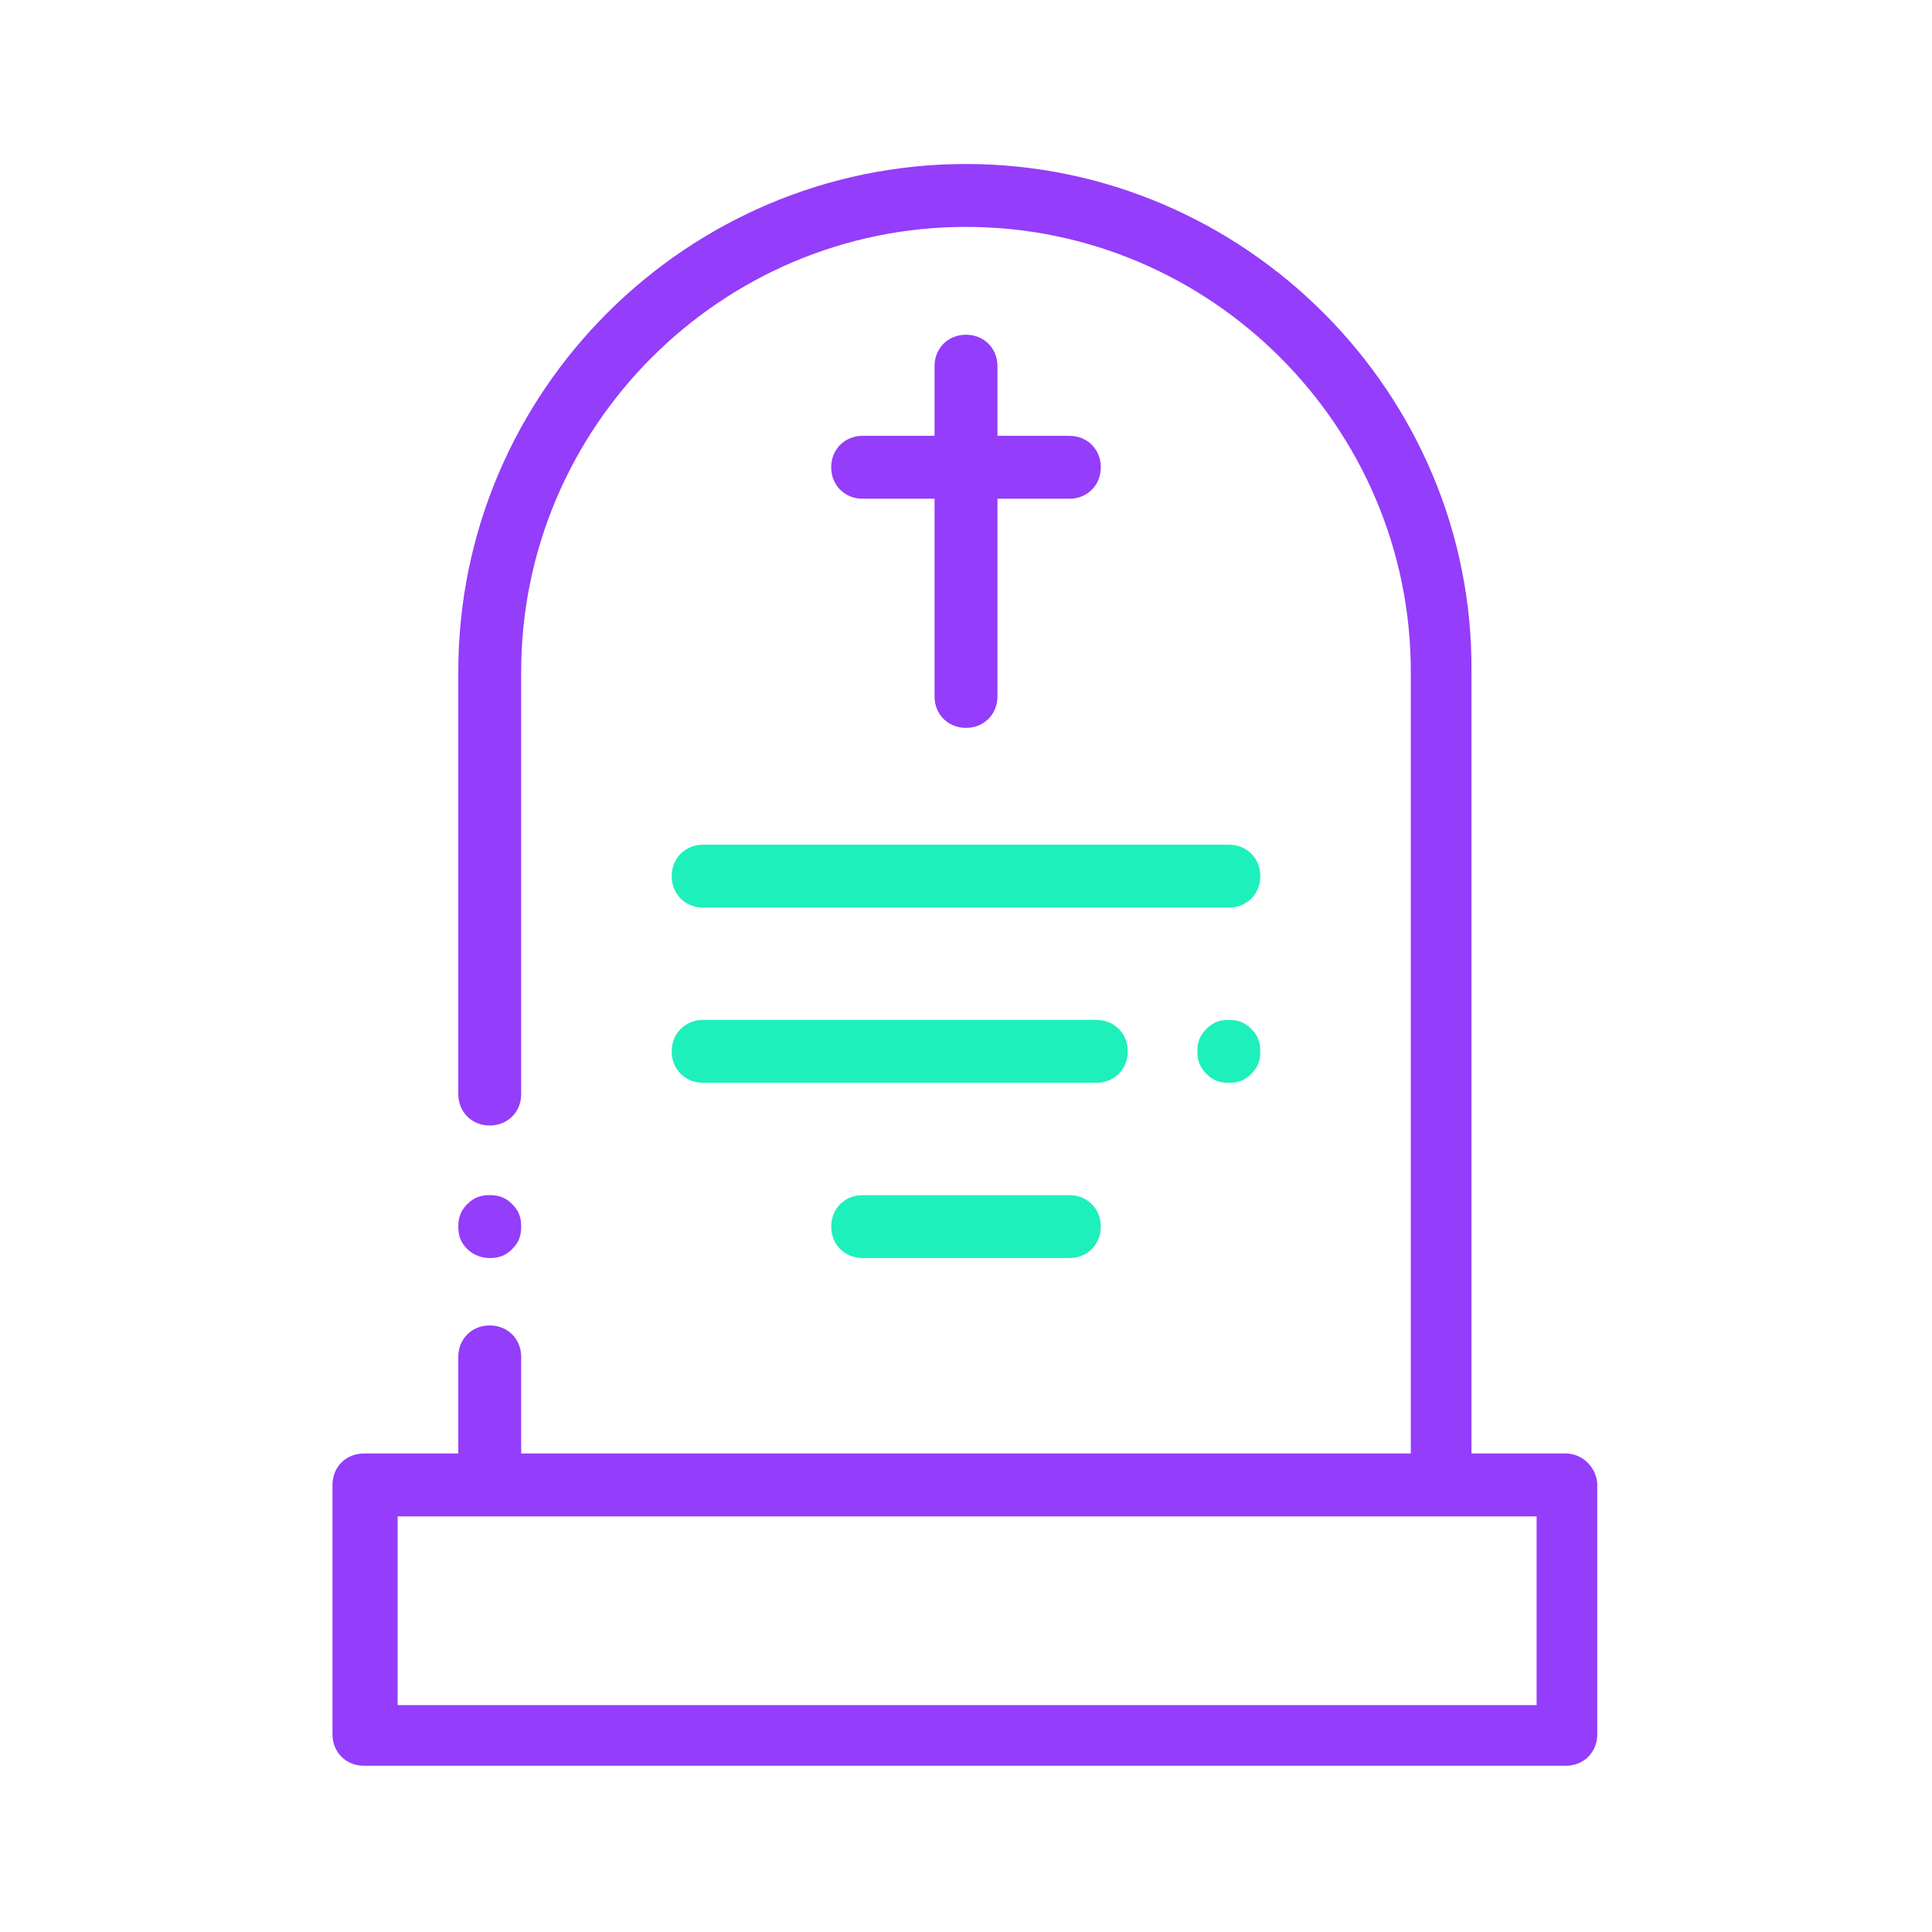 <svg xmlns="http://www.w3.org/2000/svg" xmlns:xlink="http://www.w3.org/1999/xlink" id="Layer_1" x="0px" y="0px" width="86px" height="86px" viewBox="0 0 86 86" style="enable-background:new 0 0 86 86;" xml:space="preserve">
<style type="text/css">
	.st0{fill:#943DFA;}
	.st1{fill:#1EF0BB;}
</style>
<g>
	<path class="st0" d="M69.7,64.7h-4.2V29.9C65.6,17.5,55.4,7.3,43,7.3c-12.4,0-22.6,10.1-22.6,22.6v18.8c0,0.8,0.6,1.4,1.4,1.4   c0.8,0,1.4-0.6,1.4-1.4V29.9c0-10.9,8.9-19.8,19.8-19.8c10.9,0,19.8,8.9,19.8,19.8v34.8H23.2v-4.3c0-0.8-0.6-1.4-1.4-1.4   c-0.8,0-1.4,0.6-1.4,1.4v4.3h-4.2c-0.8,0-1.4,0.6-1.4,1.4v11.1c0,0.8,0.6,1.4,1.4,1.4h53.5c0.8,0,1.4-0.6,1.4-1.4V66.1   C71.1,65.4,70.5,64.7,69.7,64.7 M68.3,75.9H17.7v-8.4h50.7V75.9z"></path>
	<path class="st0" d="M21.8,56c0.4,0,0.7-0.1,1-0.4s0.4-0.6,0.4-1s-0.1-0.7-0.4-1c-0.3-0.3-0.6-0.4-1-0.4c-0.4,0-0.7,0.1-1,0.4   c-0.3,0.3-0.4,0.6-0.4,1s0.1,0.7,0.4,1S21.5,56,21.8,56"></path>
	<path class="st0" d="M43,14.9c-0.8,0-1.4,0.6-1.4,1.4v3.1h-3.2c-0.8,0-1.4,0.6-1.4,1.4c0,0.8,0.6,1.4,1.4,1.4h3.2v8.8   c0,0.8,0.6,1.4,1.4,1.4c0.8,0,1.4-0.6,1.4-1.4v-8.8h3.2c0.8,0,1.4-0.6,1.4-1.4c0-0.8-0.6-1.4-1.4-1.4h-3.2v-3.1   C44.4,15.5,43.8,14.9,43,14.9"></path>
	<path class="st1" d="M29.9,39c0,0.8,0.6,1.4,1.4,1.4h23.4c0.8,0,1.4-0.6,1.4-1.4c0-0.8-0.6-1.4-1.4-1.4H31.3   C30.5,37.6,29.9,38.2,29.9,39"></path>
	<path class="st1" d="M31.3,48.2h17.5c0.8,0,1.4-0.6,1.4-1.4s-0.6-1.4-1.4-1.4H31.3c-0.8,0-1.4,0.6-1.4,1.4S30.5,48.2,31.3,48.2"></path>
	<path class="st1" d="M54.7,45.4c-0.4,0-0.7,0.1-1,0.4s-0.4,0.6-0.4,1c0,0.4,0.1,0.7,0.4,1s0.6,0.4,1,0.4c0.4,0,0.7-0.1,1-0.4   s0.4-0.6,0.4-1c0-0.4-0.1-0.7-0.4-1S55.1,45.4,54.7,45.4"></path>
	<path class="st1" d="M47.6,53.2h-9.2c-0.8,0-1.4,0.6-1.4,1.4s0.6,1.4,1.4,1.4h9.2c0.8,0,1.4-0.6,1.4-1.4S48.4,53.2,47.6,53.2"></path>
</g>
</svg>